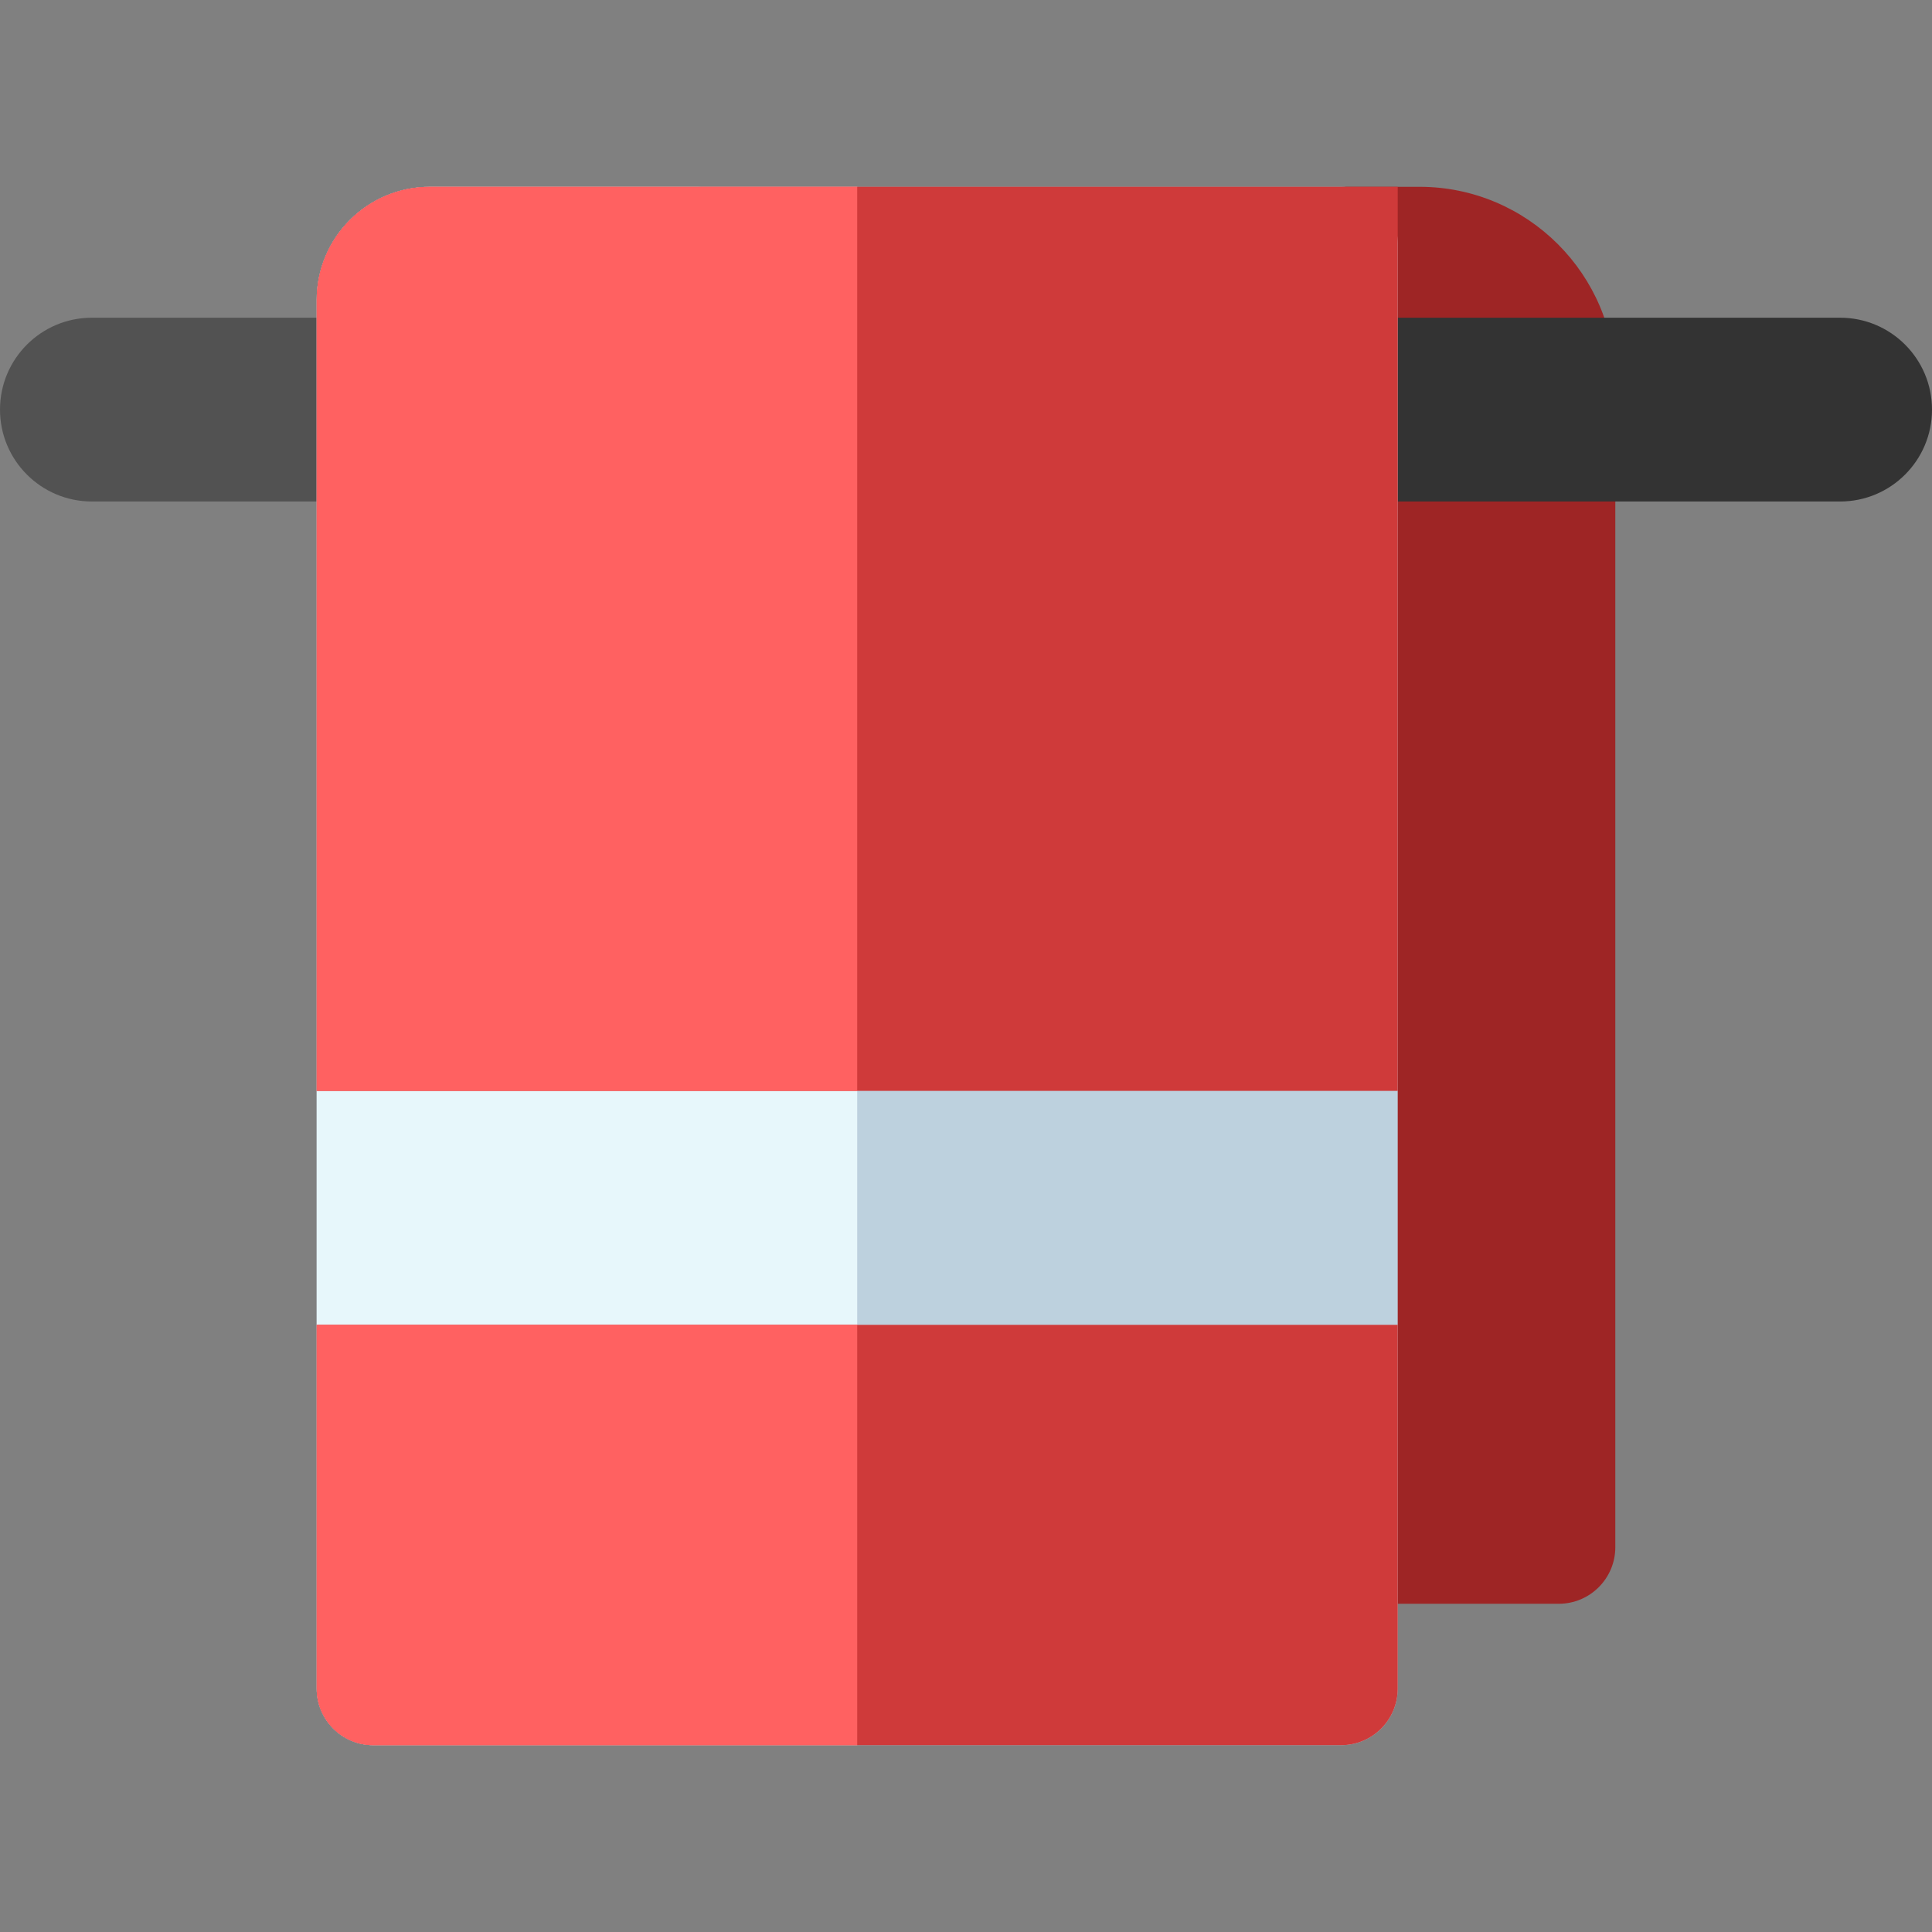 <?xml version="1.0" encoding="iso-8859-1"?>
<!-- Generator: Adobe Illustrator 19.0.0, SVG Export Plug-In . SVG Version: 6.00 Build 0)  -->
<svg version="1.1" id="Capa_1" xmlns="http://www.w3.org/2000/svg" xmlns:xlink="http://www.w3.org/1999/xlink" x="0px" y="0px"
	 viewBox="0 0 512 512" style="enable-background:new 0 0 512 512;" xml:space="preserve">
<rect x="0" y="0" width="512" height="512" fill="#808080" stroke="none"/>
<path style="fill:#9E2525;" d="M376.2,49.505H186.203c-8.284,0-15,6.716-15,15v345.514c0,8.284,6.716,15,15,15h226.872
	c8.284,0,15-6.716,15-15V101.38C428.075,72.776,404.804,49.505,376.2,49.505z"/>
<path style="fill:#333333;" d="M487.647,84.198h-143.78v48.705h143.781C501.097,132.903,512,122,512,108.55l0,0
	C512,95.101,501.097,84.198,487.647,84.198z"/>
<path style="fill:#525252;" d="M24.353,132.903h143.781V84.198H24.353C10.903,84.198,0,95.101,0,108.55l0,0
	C0,122,10.903,132.903,24.353,132.903z"/>
<path style="fill:#BDD1DE;" d="M355.412,49.505H113.925c-16.569,0-30,13.431-30,30v367.99c0,8.284,6.716,15,15,15h256.487
	c8.284,0,15-6.716,15-15V64.505C370.412,56.221,363.696,49.505,355.412,49.505z"/>
<path style="fill:#E7F7FB;" d="M227.168,49.505H113.925c-16.569,0-30,13.431-30,30v367.99c0,8.284,6.716,15,15,15h128.244V49.505
	H227.168z"/>
<path style="fill:#CF3A3A;" d="M370.412,289.102V49.505H113.925c-16.569,0-30,13.431-30,30v209.597H370.412z"/>
<path style="fill:#FF6161;" d="M227.168,289.102V49.505H113.925c-16.569,0-30,13.431-30,30v209.597H227.168z"/>
<path style="fill:#CF3A3A;" d="M83.925,351.098v96.396c0,8.284,6.716,15,15,15h256.487c8.284,0,15-6.716,15-15v-96.396H83.925z"/>
<path style="fill:#FF6161;" d="M227.168,351.098H83.925v96.396c0,8.284,6.716,15,15,15h128.244V351.098H227.168z"/>
<g>
</g>
<g>
</g>
<g>
</g>
<g>
</g>
<g>
</g>
<g>
</g>
<g>
</g>
<g>
</g>
<g>
</g>
<g>
</g>
<g>
</g>
<g>
</g>
<g>
</g>
<g>
</g>
<g>
</g>
</svg>
